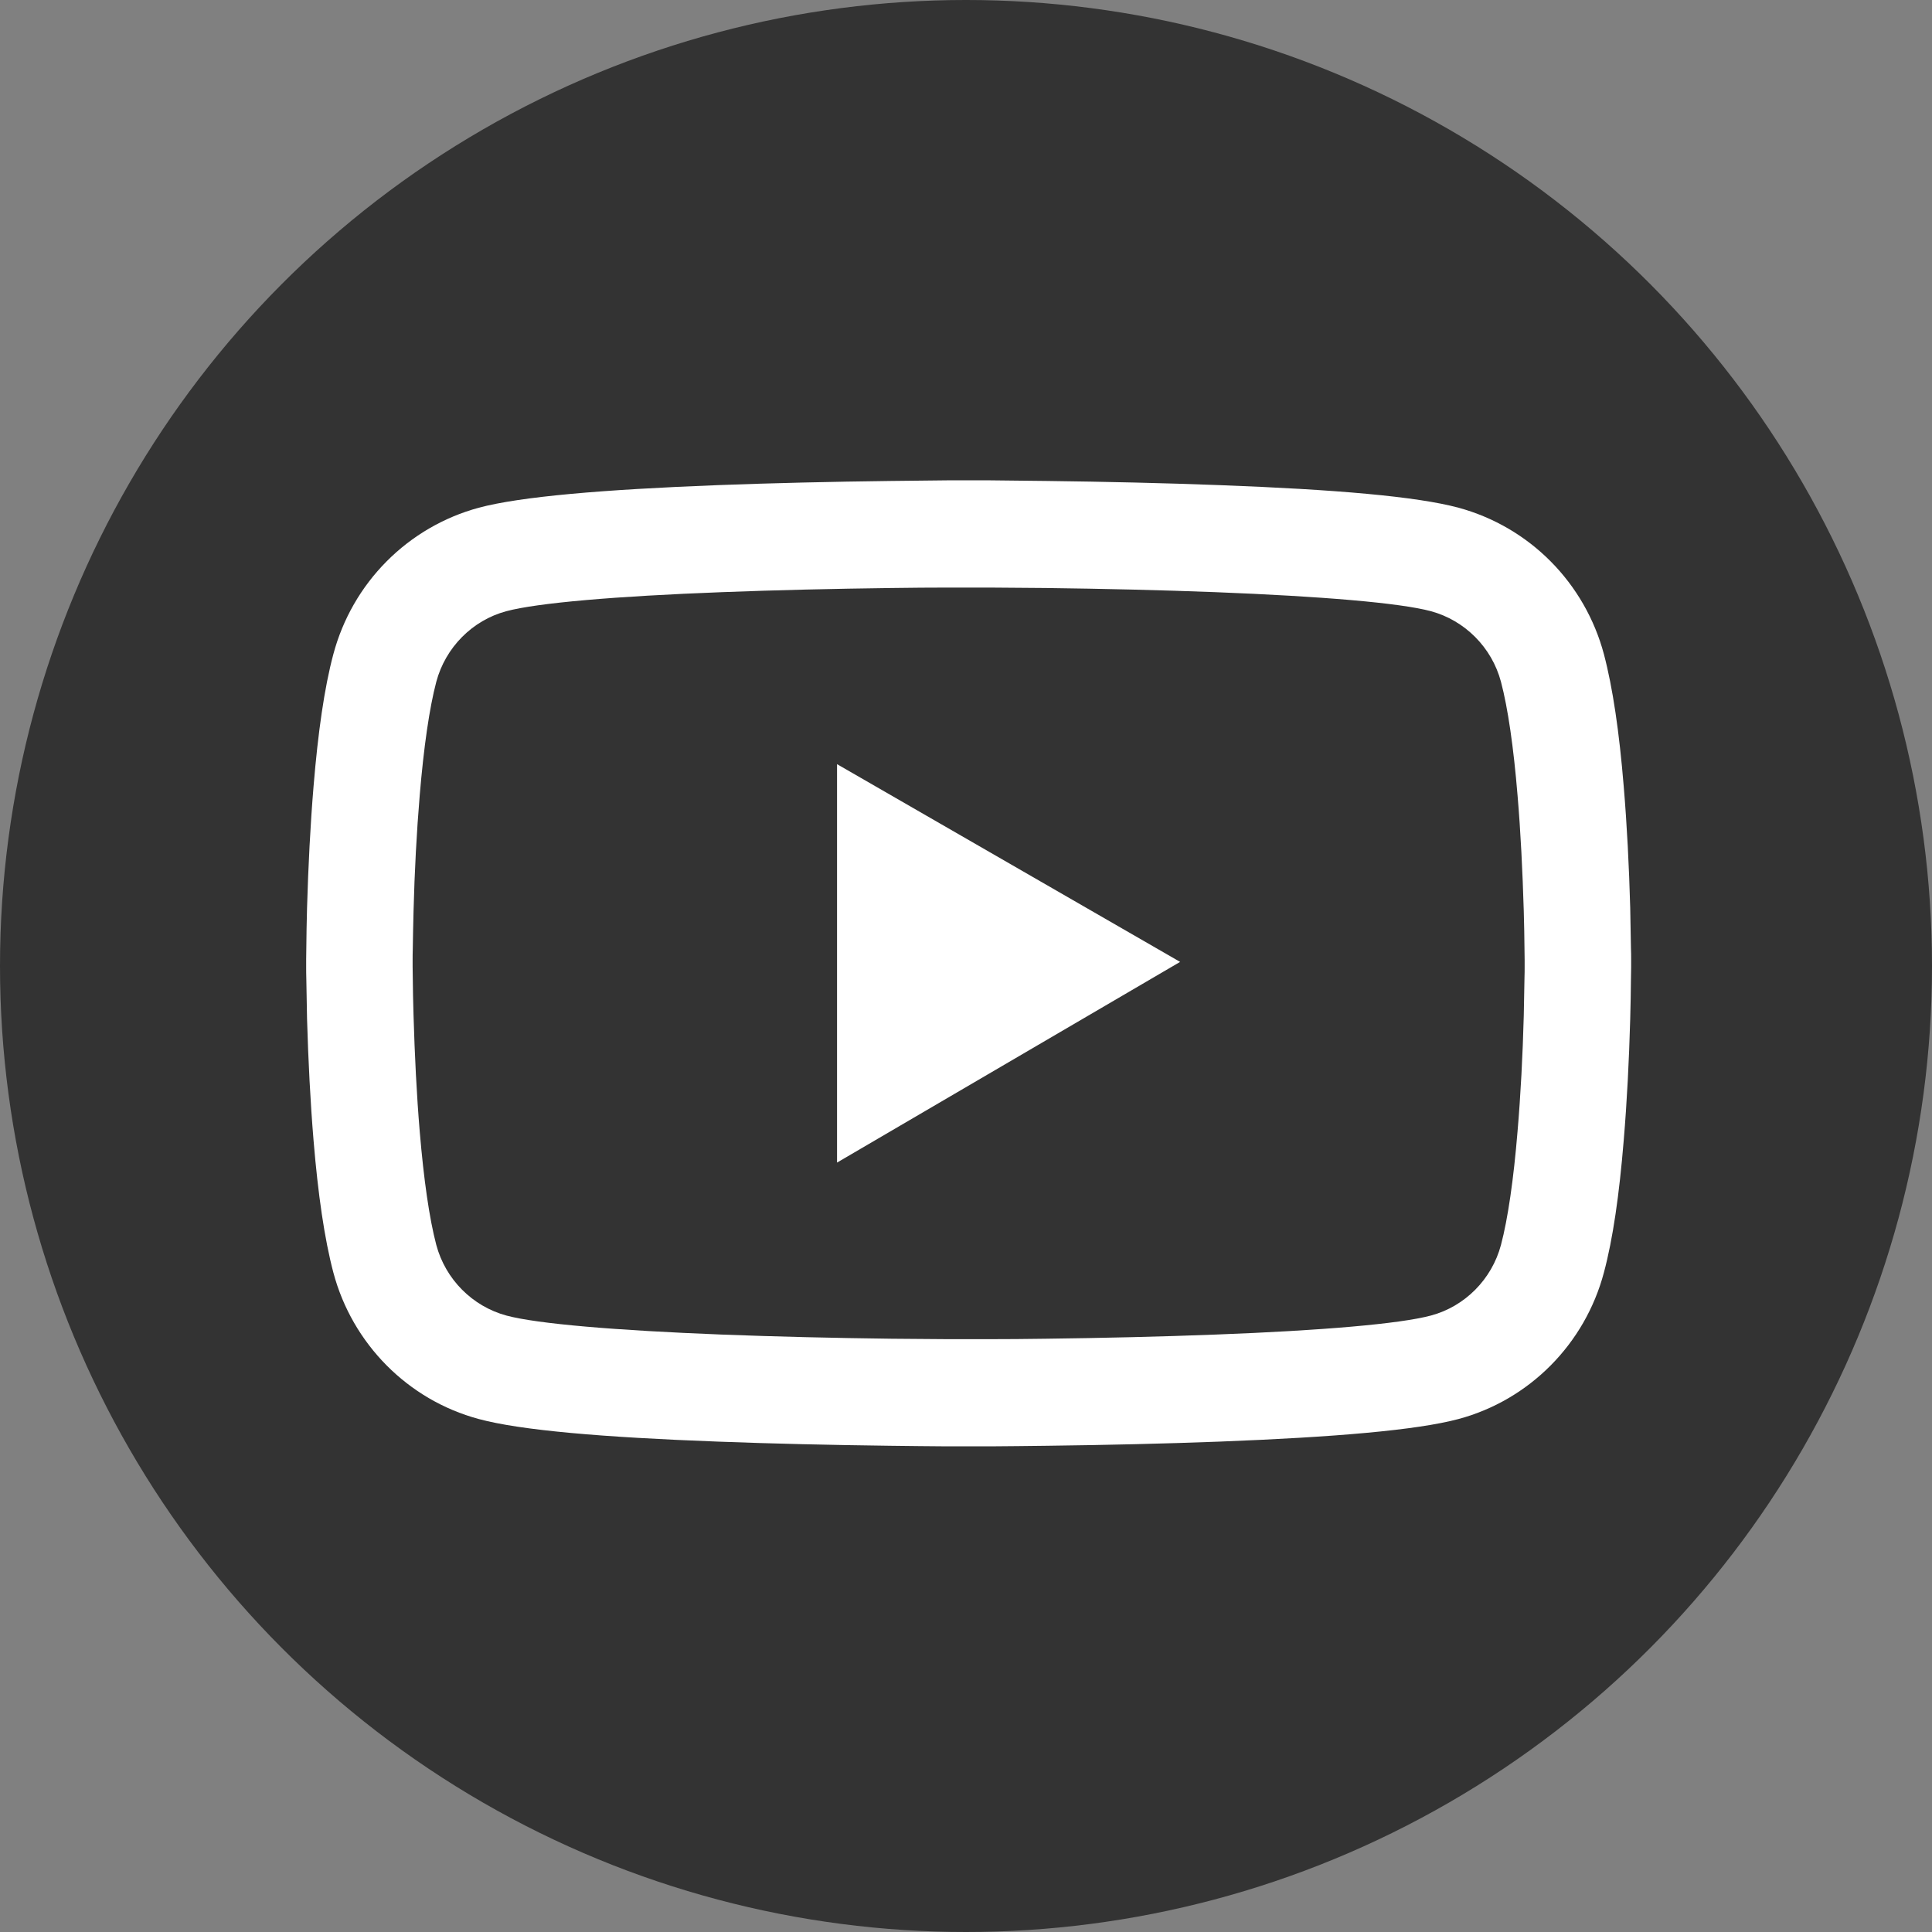 <svg width="40" height="40" viewBox="0 0 40 40" fill="none" xmlns="http://www.w3.org/2000/svg">
<rect x="0" y="0" width="40" height="40" fill="#808080" stroke="none"/>
<circle cx="20" cy="20" r="20" fill="#333333"/>
<path d="M33.771 19.859C33.771 19.791 33.771 19.715 33.767 19.625C33.764 19.376 33.758 19.096 33.752 18.797C33.728 17.939 33.685 17.083 33.617 16.277C33.526 15.165 33.391 14.239 33.207 13.543C33.013 12.818 32.633 12.155 32.105 11.623C31.577 11.091 30.919 10.708 30.198 10.512C29.331 10.278 27.635 10.133 25.247 10.044C24.111 10.001 22.896 9.973 21.68 9.958C21.255 9.952 20.86 9.948 20.505 9.945H19.605C19.25 9.948 18.855 9.952 18.429 9.958C17.214 9.973 15.998 10.001 14.862 10.044C12.474 10.136 10.775 10.281 9.912 10.512C9.19 10.708 8.532 11.091 8.004 11.623C7.475 12.155 7.096 12.817 6.902 13.543C6.715 14.239 6.584 15.165 6.492 16.277C6.425 17.083 6.382 17.939 6.357 18.797C6.348 19.096 6.345 19.376 6.342 19.625C6.342 19.715 6.339 19.791 6.339 19.859V20.032C6.339 20.099 6.339 20.176 6.342 20.265C6.345 20.515 6.351 20.795 6.357 21.093C6.382 21.952 6.425 22.808 6.492 23.614C6.584 24.725 6.718 25.652 6.902 26.347C7.294 27.822 8.445 28.985 9.912 29.379C10.775 29.613 12.474 29.758 14.862 29.847C15.998 29.89 17.214 29.918 18.429 29.933C18.855 29.939 19.25 29.942 19.605 29.945H20.505C20.86 29.942 21.255 29.939 21.68 29.933C22.896 29.918 24.111 29.89 25.247 29.847C27.635 29.755 29.334 29.61 30.198 29.379C31.664 28.985 32.815 27.825 33.207 26.347C33.394 25.652 33.526 24.725 33.617 23.614C33.685 22.808 33.728 21.952 33.752 21.093C33.761 20.795 33.764 20.515 33.767 20.265C33.767 20.176 33.771 20.099 33.771 20.032V19.859ZM31.566 20.019C31.566 20.084 31.566 20.155 31.563 20.238C31.56 20.478 31.554 20.742 31.548 21.029C31.526 21.848 31.484 22.666 31.419 23.426C31.337 24.418 31.22 25.23 31.076 25.775C30.887 26.486 30.329 27.049 29.625 27.237C28.982 27.409 27.363 27.548 25.161 27.631C24.047 27.674 22.847 27.702 21.65 27.717C21.23 27.723 20.841 27.726 20.492 27.726H19.617L18.46 27.717C17.263 27.702 16.066 27.674 14.948 27.631C12.747 27.545 11.124 27.409 10.484 27.237C9.78 27.046 9.223 26.486 9.033 25.775C8.889 25.23 8.773 24.418 8.69 23.426C8.626 22.666 8.586 21.848 8.562 21.029C8.552 20.742 8.549 20.475 8.546 20.238C8.546 20.155 8.543 20.081 8.543 20.019V19.872C8.543 19.807 8.543 19.736 8.546 19.653C8.549 19.413 8.555 19.148 8.562 18.862C8.583 18.043 8.626 17.224 8.69 16.464C8.773 15.473 8.889 14.661 9.033 14.116C9.223 13.405 9.78 12.842 10.484 12.654C11.127 12.482 12.747 12.343 14.948 12.26C16.062 12.217 17.263 12.189 18.46 12.174C18.879 12.168 19.268 12.165 19.617 12.165H20.492L21.65 12.174C22.847 12.189 24.044 12.217 25.161 12.26C27.363 12.346 28.985 12.482 29.625 12.654C30.329 12.845 30.887 13.405 31.076 14.116C31.22 14.661 31.337 15.473 31.419 16.464C31.484 17.224 31.523 18.043 31.548 18.862C31.557 19.148 31.56 19.416 31.563 19.653C31.563 19.736 31.566 19.81 31.566 19.872V20.019ZM17.33 24.07L24.433 19.915L17.33 15.821V24.07Z" fill="white"/>
</svg>
